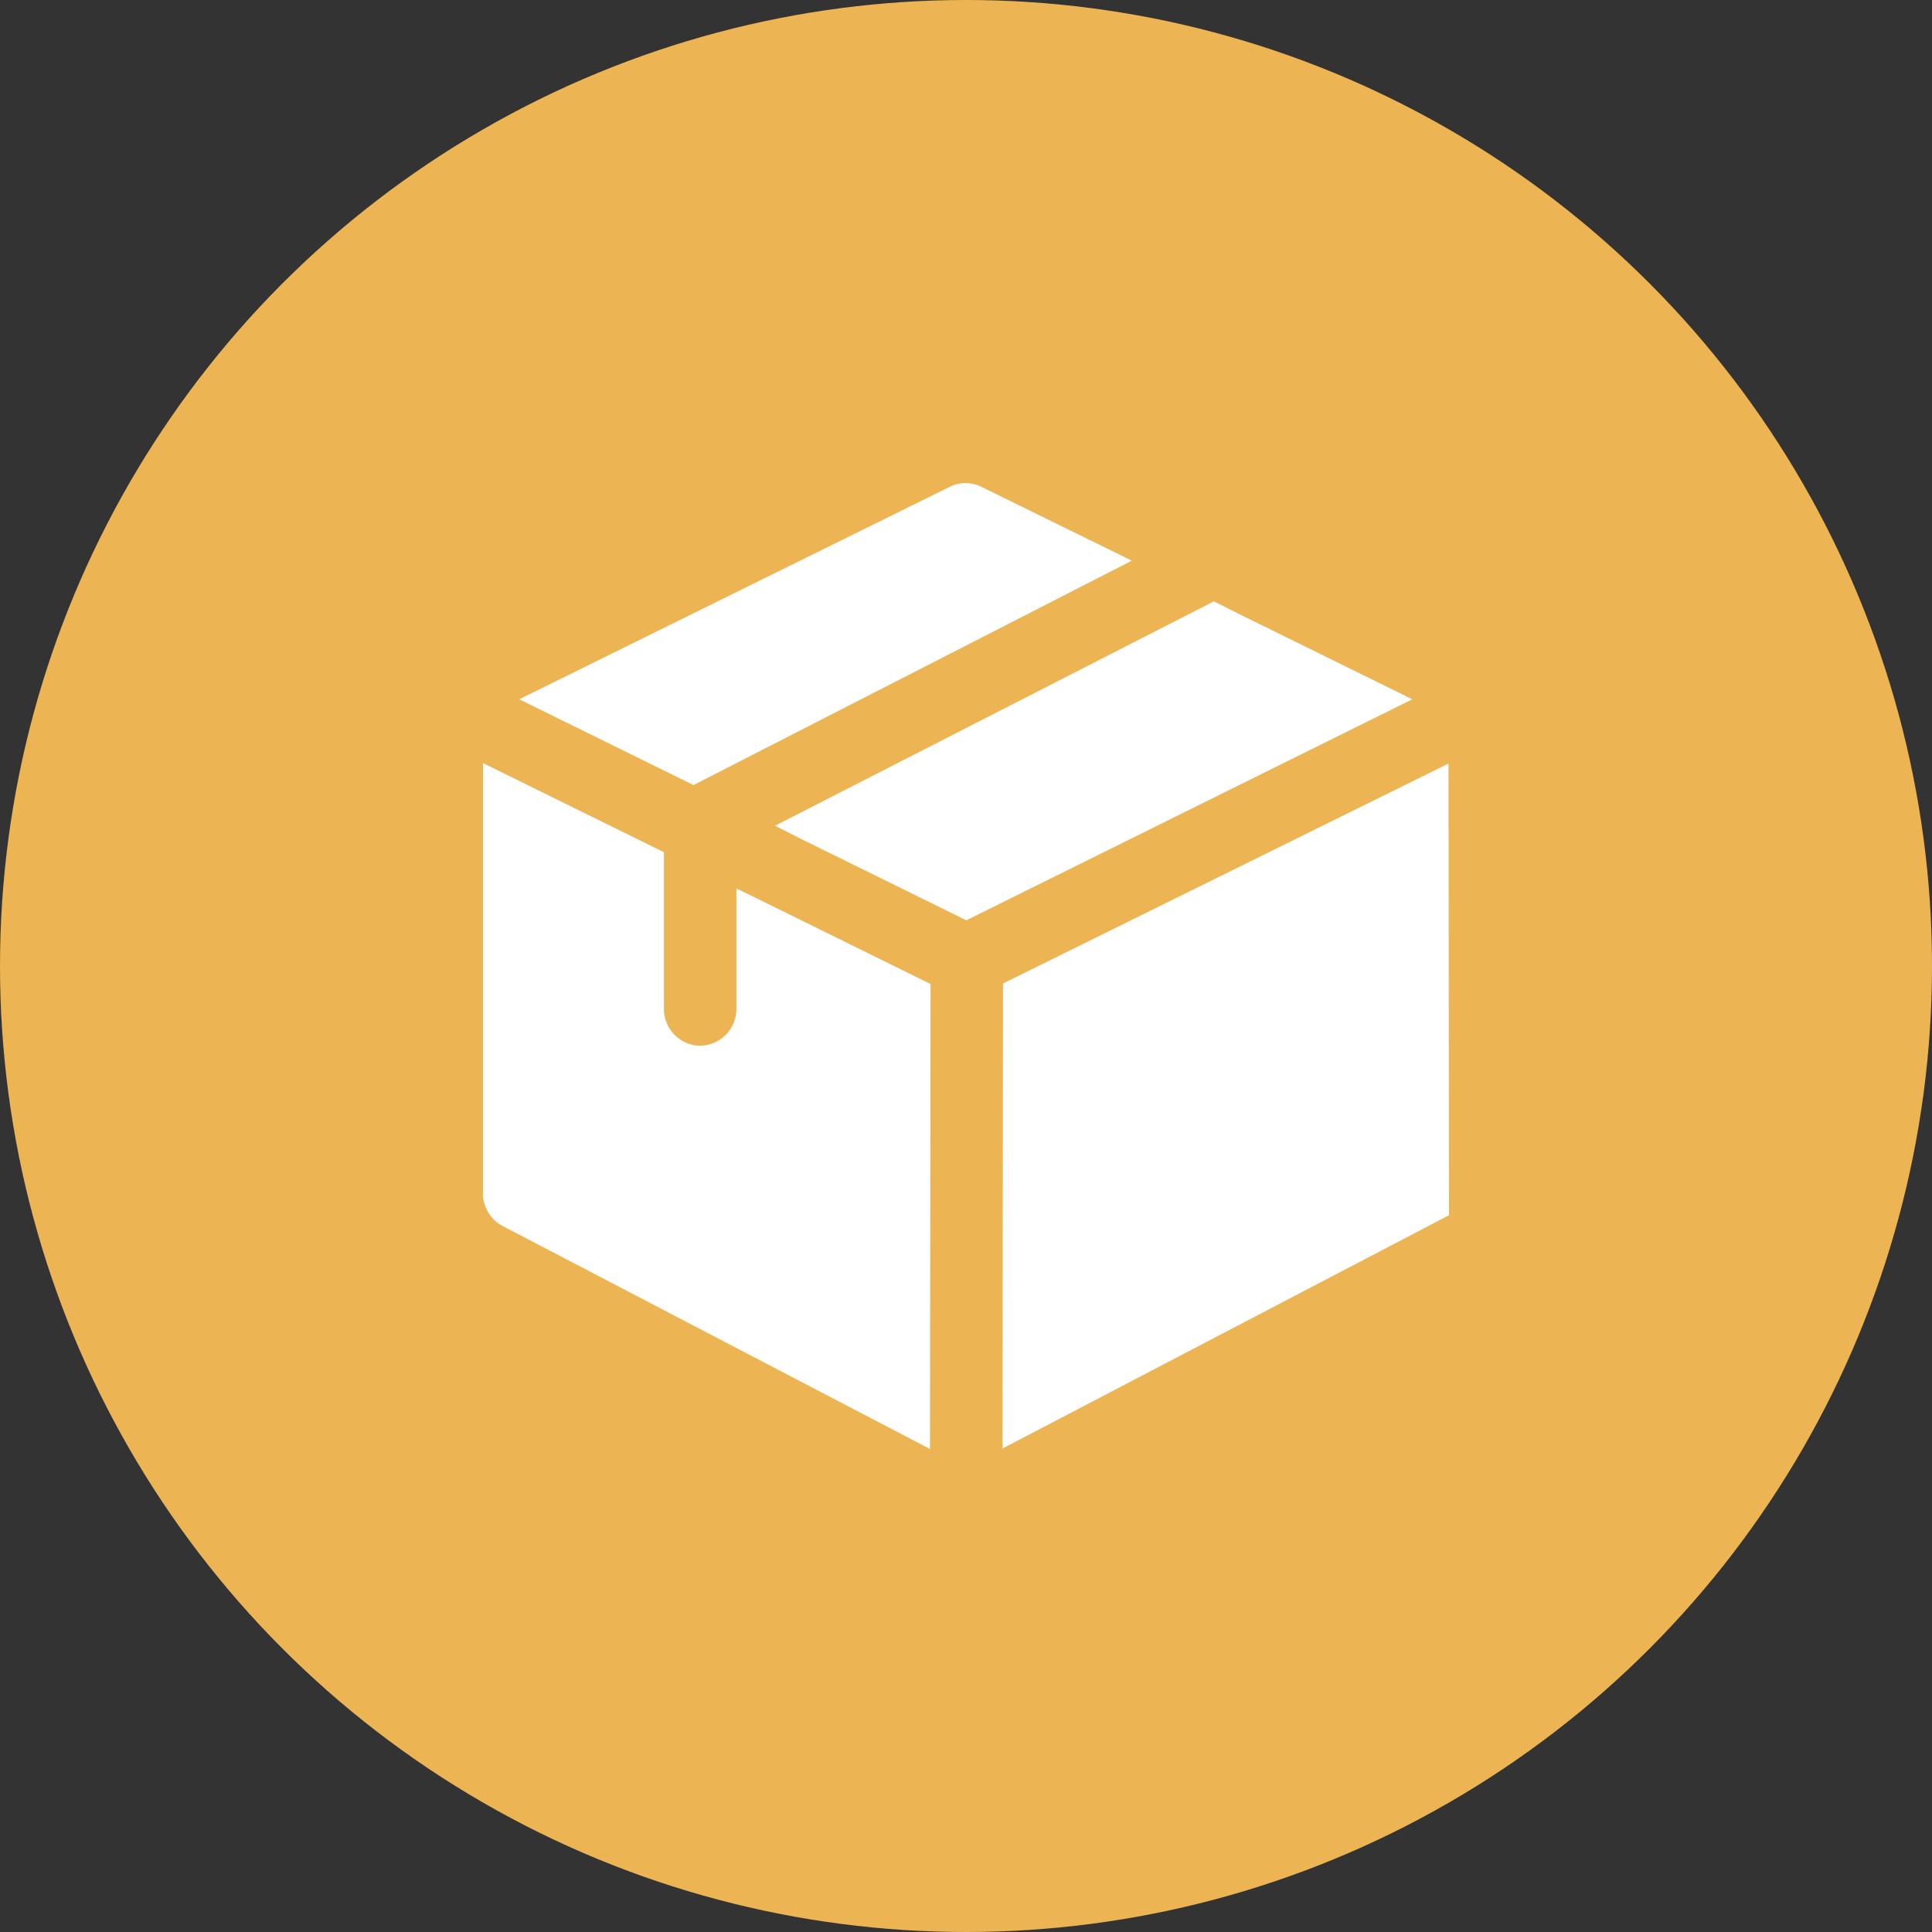 <svg width="20" height="20" viewBox="0 0 20 20" fill="none" xmlns="http://www.w3.org/2000/svg"><rect x="0" y="0" width="20" height="20" fill="#333333" stroke="none"/><circle cx="10" cy="10" r="10" fill="#ECB452"/><g clip-path="url(#a)"><path d="M11.717 5.804L7.179 8.127l-1.804-.888 4.458-2.2a.365.365 0 0 1 .325 0l1.559.765zm2.903 1.435l-4.617 2.288-1.73-.852-.25-.127 4.543-2.323.25.126 1.804.888zm-4.987 2.947L9.627 15l-4.423-2.308a.386.386 0 0 1-.205-.34V7.899l1.874.923v1.623c0 .208.17.38.375.38a.38.38 0 0 0 .375-.38V9.197l.25.122 1.759.867zm5.362-2.282l-4.612 2.277-.005 4.814L15 12.58l-.005-4.677z" fill="#fff"/></g><defs><clipPath id="a"><path fill="#fff" transform="translate(5 5)" d="M0 0h10v10H0z"/></clipPath></defs></svg>